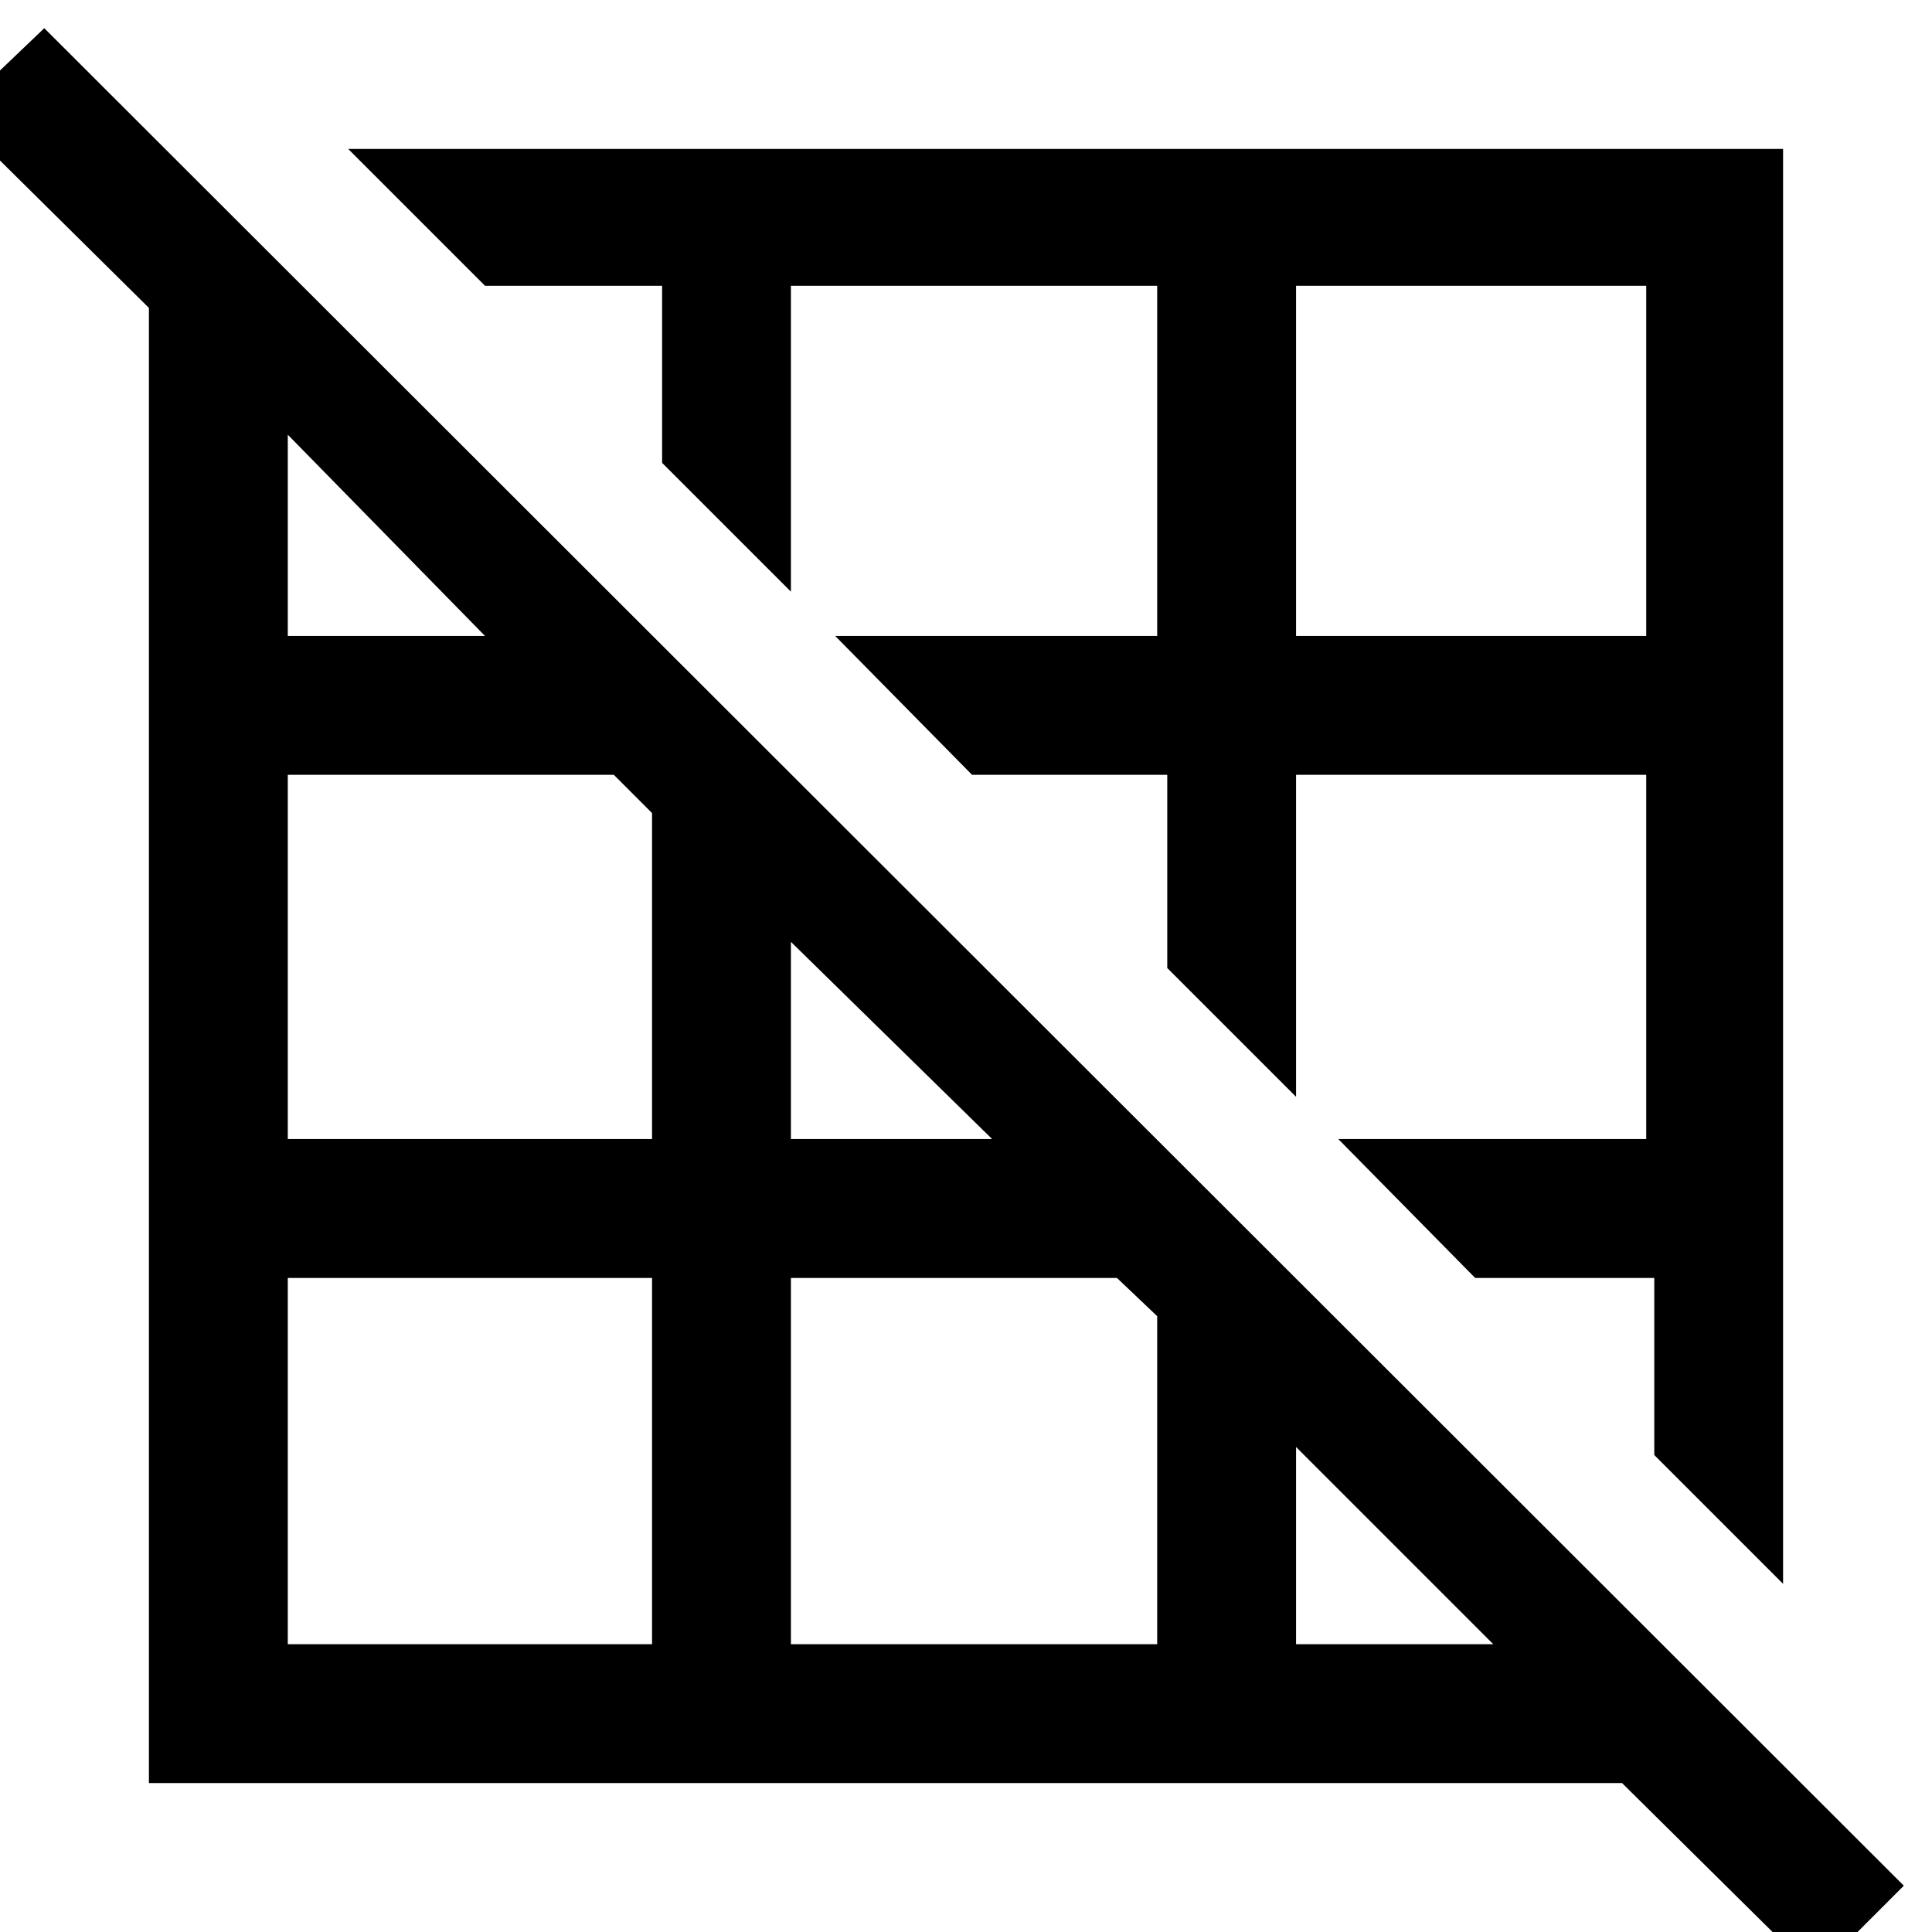 <svg xmlns="http://www.w3.org/2000/svg" width="48" height="48"><path d="m44.3 39.35-3.2-3.2v-4.4h-4.45l-3.4-3.45h7.65v-9.05h-8.7v8l-3.2-3.2v-4.8h-4.85l-3.4-3.45h8V7.1h-9.1v7.6l-3.2-3.2V7.1h-4.4l-3.4-3.4H44.3zM32.2 15.8h8.7V7.1h-8.7zm12.9 33.25-4.8-4.75H3.7V7.65l-4.85-4.8L1.1.7l46.2 46.15zm-12.9-8.2h4.9l-4.9-4.9zM19.65 28.3h5l-5-4.9zm0 12.55h9.1V32.7l-1-.95h-8.1zM7.15 15.8h4.9l-4.9-5zm0 12.5h9.05v-8.1l-.95-.95h-8.1zm0 12.55h9.05v-9.1H7.15z"/></svg>